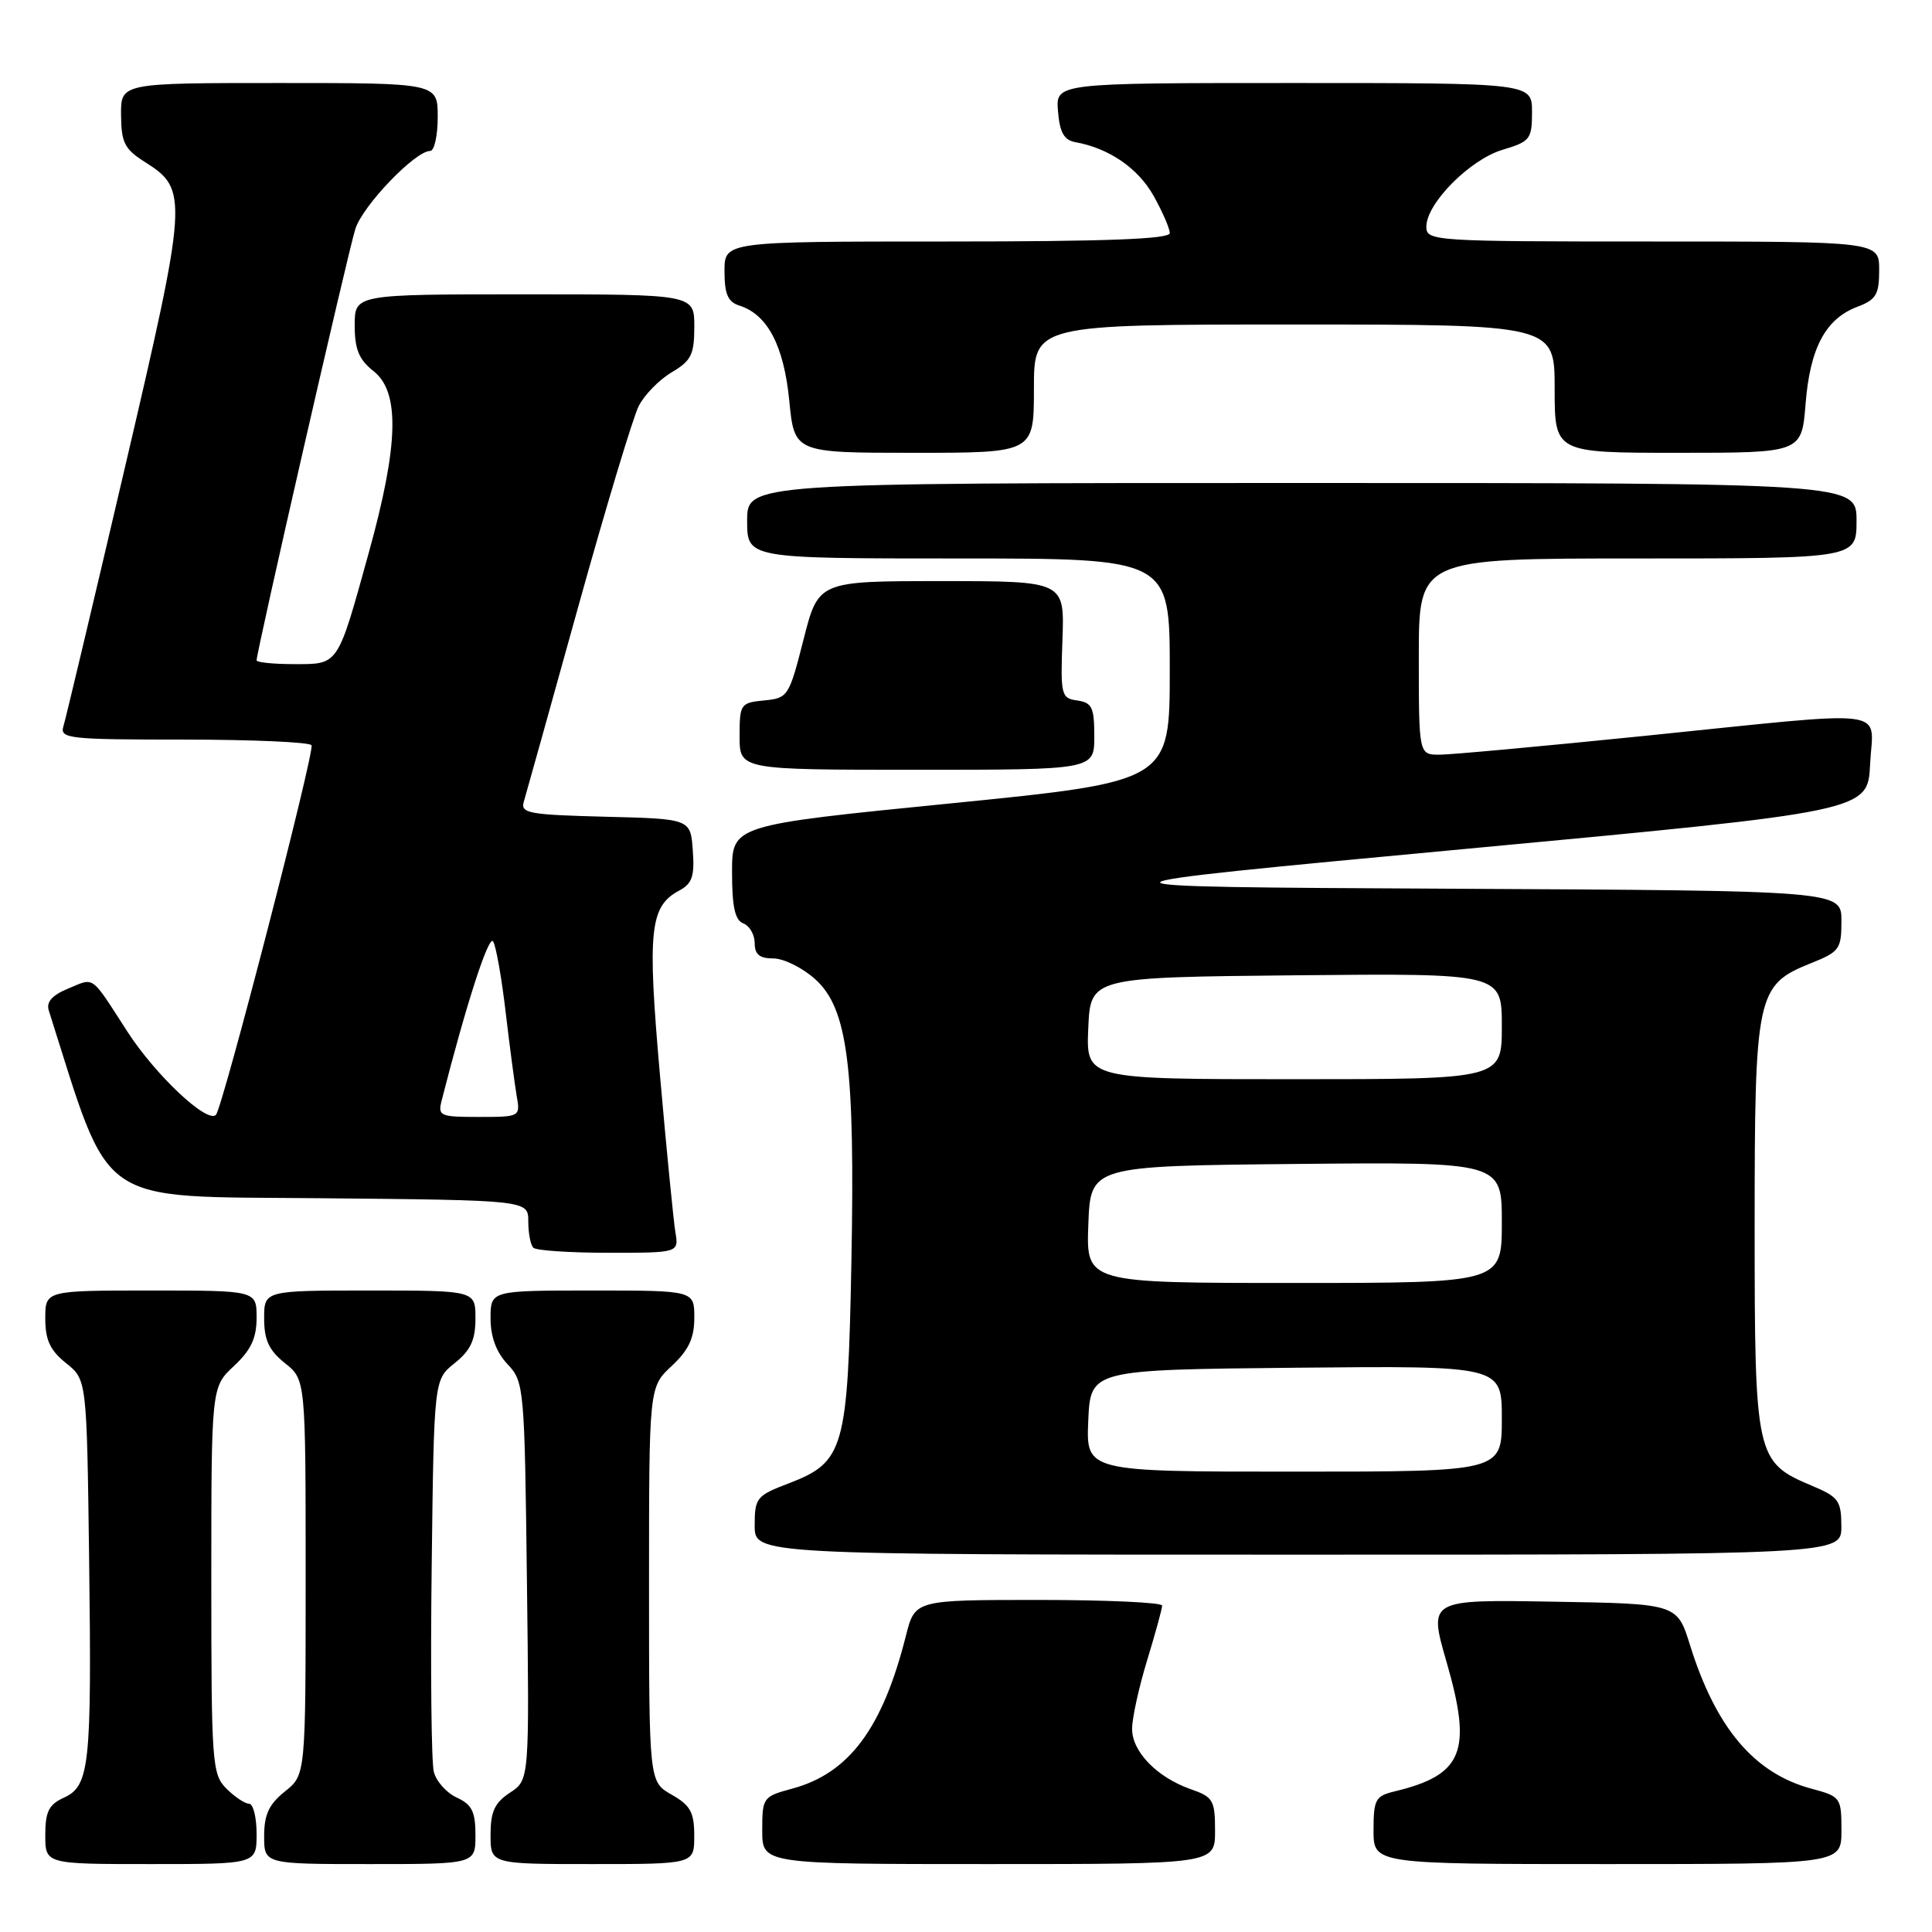 <?xml version="1.0" encoding="UTF-8" standalone="no"?>
<!DOCTYPE svg PUBLIC "-//W3C//DTD SVG 1.1//EN" "http://www.w3.org/Graphics/SVG/1.1/DTD/svg11.dtd" >
<svg xmlns="http://www.w3.org/2000/svg" xmlns:xlink="http://www.w3.org/1999/xlink" version="1.1" viewBox="0 0 256 256">
 <g >
 <path fill="currentColor"
d=" M 34.00 243.00 C 34.00 240.80 33.55 239.00 33.00 239.00 C 32.45 239.00 31.10 238.10 30.00 237.00 C 28.10 235.10 28.00 233.67 28.00 209.40 C 28.00 183.80 28.00 183.80 31.00 181.00 C 33.26 178.89 34.00 177.31 34.00 174.60 C 34.00 171.00 34.00 171.00 20.00 171.00 C 6.00 171.00 6.00 171.00 6.00 174.71 C 6.00 177.56 6.64 178.93 8.75 180.62 C 11.50 182.81 11.50 182.81 11.81 206.65 C 12.16 234.02 11.88 236.64 8.45 238.21 C 6.47 239.11 6.00 240.06 6.00 243.16 C 6.00 247.00 6.00 247.00 20.00 247.00 C 34.00 247.00 34.00 247.00 34.00 243.00 Z  M 63.00 243.16 C 63.00 240.05 62.53 239.11 60.53 238.19 C 59.17 237.57 57.79 236.03 57.48 234.76 C 57.16 233.49 57.03 221.29 57.20 207.63 C 57.50 182.81 57.50 182.81 60.25 180.62 C 62.36 178.93 63.00 177.56 63.00 174.71 C 63.00 171.00 63.00 171.00 49.00 171.00 C 35.00 171.00 35.00 171.00 35.00 174.71 C 35.00 177.56 35.64 178.93 37.75 180.62 C 40.50 182.81 40.50 182.81 40.50 209.00 C 40.50 235.19 40.50 235.19 37.75 237.38 C 35.64 239.07 35.00 240.44 35.00 243.29 C 35.00 247.00 35.00 247.00 49.00 247.00 C 63.00 247.00 63.00 247.00 63.00 243.16 Z  M 91.99 243.25 C 91.99 240.13 91.48 239.21 88.99 237.80 C 86.00 236.09 86.00 236.09 86.00 209.95 C 86.00 183.80 86.00 183.80 89.00 181.00 C 91.26 178.89 92.00 177.31 92.00 174.60 C 92.00 171.00 92.00 171.00 78.50 171.00 C 65.00 171.00 65.00 171.00 65.00 174.69 C 65.00 177.13 65.76 179.18 67.25 180.76 C 69.45 183.10 69.51 183.78 69.82 209.51 C 70.15 235.86 70.15 235.86 67.57 237.54 C 65.54 238.88 65.00 240.05 65.00 243.12 C 65.00 247.00 65.00 247.00 78.50 247.00 C 92.00 247.00 92.00 247.00 91.99 243.25 Z  M 161.00 242.60 C 161.00 238.54 160.75 238.11 157.79 237.08 C 153.31 235.51 150.00 232.11 150.01 229.08 C 150.01 227.66 150.91 223.57 152.00 220.00 C 153.09 216.43 153.99 213.16 153.99 212.75 C 154.00 212.34 146.63 212.00 137.62 212.00 C 121.24 212.00 121.24 212.00 120.04 216.74 C 116.95 229.01 112.51 234.98 104.95 237.01 C 101.10 238.05 101.00 238.19 101.00 242.54 C 101.00 247.00 101.00 247.00 131.00 247.00 C 161.00 247.00 161.00 247.00 161.00 242.60 Z  M 244.00 242.54 C 244.00 238.18 243.91 238.05 239.99 237.00 C 232.43 234.96 227.36 228.95 223.94 218.00 C 222.23 212.50 222.23 212.50 205.76 212.23 C 189.29 211.95 189.29 211.95 191.67 220.20 C 195.12 232.10 193.87 235.19 184.75 237.38 C 182.26 237.98 182.00 238.46 182.00 242.52 C 182.00 247.00 182.00 247.00 213.00 247.00 C 244.00 247.00 244.00 247.00 244.00 242.54 Z  M 243.99 202.25 C 243.98 198.84 243.62 198.35 240.09 196.87 C 232.65 193.74 232.50 193.08 232.50 162.54 C 232.50 131.69 232.75 130.52 239.96 127.63 C 243.74 126.12 244.00 125.76 244.00 122.02 C 244.00 118.02 244.00 118.02 192.29 117.76 C 140.58 117.50 140.58 117.50 194.04 112.50 C 247.50 107.50 247.50 107.50 247.80 101.25 C 248.16 93.69 251.37 94.10 218.00 97.50 C 204.53 98.87 192.26 100.00 190.75 100.00 C 188.00 100.00 188.00 100.00 188.00 87.00 C 188.00 74.00 188.00 74.00 217.00 74.00 C 246.00 74.00 246.00 74.00 246.00 69.00 C 246.00 64.00 246.00 64.00 172.50 64.00 C 99.00 64.00 99.00 64.00 99.00 69.00 C 99.00 74.00 99.00 74.00 127.00 74.00 C 155.00 74.00 155.00 74.00 155.00 88.78 C 155.00 103.55 155.00 103.55 126.00 106.45 C 97.00 109.34 97.00 109.34 97.00 115.56 C 97.00 120.17 97.39 121.94 98.50 122.36 C 99.33 122.68 100.00 123.85 100.00 124.97 C 100.00 126.47 100.65 127.00 102.48 127.00 C 103.85 127.00 106.34 128.24 108.02 129.75 C 112.34 133.64 113.31 141.31 112.81 167.44 C 112.34 192.04 111.85 193.74 104.52 196.55 C 100.24 198.18 100.00 198.47 100.00 202.14 C 100.00 206.00 100.00 206.00 172.00 206.00 C 244.00 206.00 244.00 206.00 243.99 202.25 Z  M 89.49 163.25 C 89.24 161.74 88.32 152.39 87.45 142.48 C 85.76 123.25 86.09 120.09 90.01 118.00 C 91.72 117.08 92.05 116.10 91.80 112.69 C 91.50 108.50 91.50 108.50 80.19 108.22 C 70.05 107.96 68.94 107.76 69.41 106.22 C 69.69 105.27 72.93 93.70 76.59 80.50 C 80.26 67.30 83.88 55.29 84.63 53.81 C 85.38 52.33 87.34 50.32 88.99 49.34 C 91.59 47.81 92.00 46.99 92.00 43.28 C 92.00 39.00 92.00 39.00 69.50 39.00 C 47.00 39.00 47.00 39.00 47.00 43.11 C 47.00 46.29 47.56 47.65 49.50 49.18 C 53.01 51.94 52.83 58.93 48.87 73.22 C 44.68 88.35 44.92 88.00 38.96 88.00 C 36.23 88.00 34.00 87.77 34.00 87.50 C 34.00 86.32 46.15 33.22 47.09 30.32 C 48.09 27.21 55.02 20.00 57.00 20.00 C 57.55 20.00 58.00 17.98 58.00 15.50 C 58.00 11.00 58.00 11.00 37.00 11.00 C 16.00 11.00 16.00 11.00 16.04 15.25 C 16.07 18.92 16.51 19.77 19.25 21.50 C 24.97 25.10 24.89 26.27 16.54 62.00 C 12.36 79.88 8.70 95.29 8.40 96.25 C 7.91 97.87 9.11 98.00 24.37 98.00 C 33.45 98.00 41.06 98.34 41.28 98.75 C 41.72 99.58 29.49 146.84 28.61 147.73 C 27.44 148.89 20.61 142.47 16.87 136.68 C 11.94 129.05 12.59 129.52 9.01 131.00 C 6.91 131.87 6.11 132.77 6.46 133.88 C 14.83 160.22 12.32 158.48 42.34 158.77 C 70.00 159.03 70.00 159.03 70.00 161.85 C 70.00 163.40 70.30 164.97 70.67 165.33 C 71.03 165.70 75.52 166.00 80.64 166.00 C 89.95 166.00 89.95 166.00 89.49 163.25 Z  M 145.00 97.57 C 145.00 93.74 144.70 93.10 142.75 92.82 C 140.61 92.52 140.51 92.12 140.78 84.75 C 141.06 77.00 141.06 77.00 124.75 77.00 C 108.44 77.00 108.44 77.00 106.47 84.75 C 104.55 92.29 104.41 92.51 101.25 92.81 C 98.12 93.12 98.00 93.29 98.00 97.56 C 98.00 102.00 98.00 102.00 121.50 102.00 C 145.00 102.00 145.00 102.00 145.00 97.57 Z  M 137.00 51.50 C 137.00 43.00 137.00 43.00 171.50 43.00 C 206.00 43.00 206.00 43.00 206.00 51.50 C 206.00 60.00 206.00 60.00 222.36 60.00 C 238.73 60.00 238.73 60.00 239.25 53.50 C 239.84 46.09 241.90 42.24 246.11 40.65 C 248.60 39.71 249.00 39.03 249.00 35.78 C 249.00 32.00 249.00 32.00 219.00 32.00 C 189.84 32.00 189.00 31.94 189.00 30.03 C 189.00 26.96 194.75 21.15 199.09 19.85 C 202.75 18.76 203.00 18.44 203.00 14.84 C 203.00 11.00 203.00 11.00 171.44 11.00 C 139.88 11.00 139.88 11.00 140.19 14.74 C 140.42 17.56 140.99 18.57 142.50 18.84 C 146.93 19.63 150.78 22.27 152.84 25.92 C 154.03 28.04 155.00 30.27 155.00 30.89 C 155.00 31.68 146.51 32.00 125.50 32.00 C 96.00 32.00 96.00 32.00 96.00 35.93 C 96.00 38.97 96.45 40.01 97.97 40.49 C 101.70 41.67 103.86 45.79 104.58 53.07 C 105.26 60.00 105.26 60.00 121.13 60.00 C 137.00 60.00 137.00 60.00 137.00 51.50 Z  M 144.20 188.25 C 144.50 181.50 144.50 181.50 171.75 181.23 C 199.00 180.97 199.00 180.97 199.00 187.98 C 199.00 195.00 199.00 195.00 171.45 195.00 C 143.91 195.00 143.91 195.00 144.20 188.25 Z  M 144.21 162.25 C 144.50 154.50 144.50 154.50 171.75 154.23 C 199.00 153.97 199.00 153.97 199.00 161.98 C 199.00 170.00 199.00 170.00 171.46 170.00 C 143.92 170.00 143.92 170.00 144.21 162.25 Z  M 144.20 136.25 C 144.50 129.50 144.50 129.50 171.75 129.23 C 199.00 128.97 199.00 128.97 199.00 135.98 C 199.00 143.00 199.00 143.00 171.45 143.00 C 143.91 143.00 143.91 143.00 144.20 136.25 Z  M 58.54 145.75 C 61.80 132.97 64.77 123.82 65.34 124.74 C 65.73 125.36 66.48 129.62 67.01 134.19 C 67.55 138.76 68.21 143.74 68.47 145.25 C 68.95 147.97 68.90 148.00 63.46 148.00 C 58.25 148.00 57.99 147.88 58.54 145.75 Z "/>
</g>
</svg>